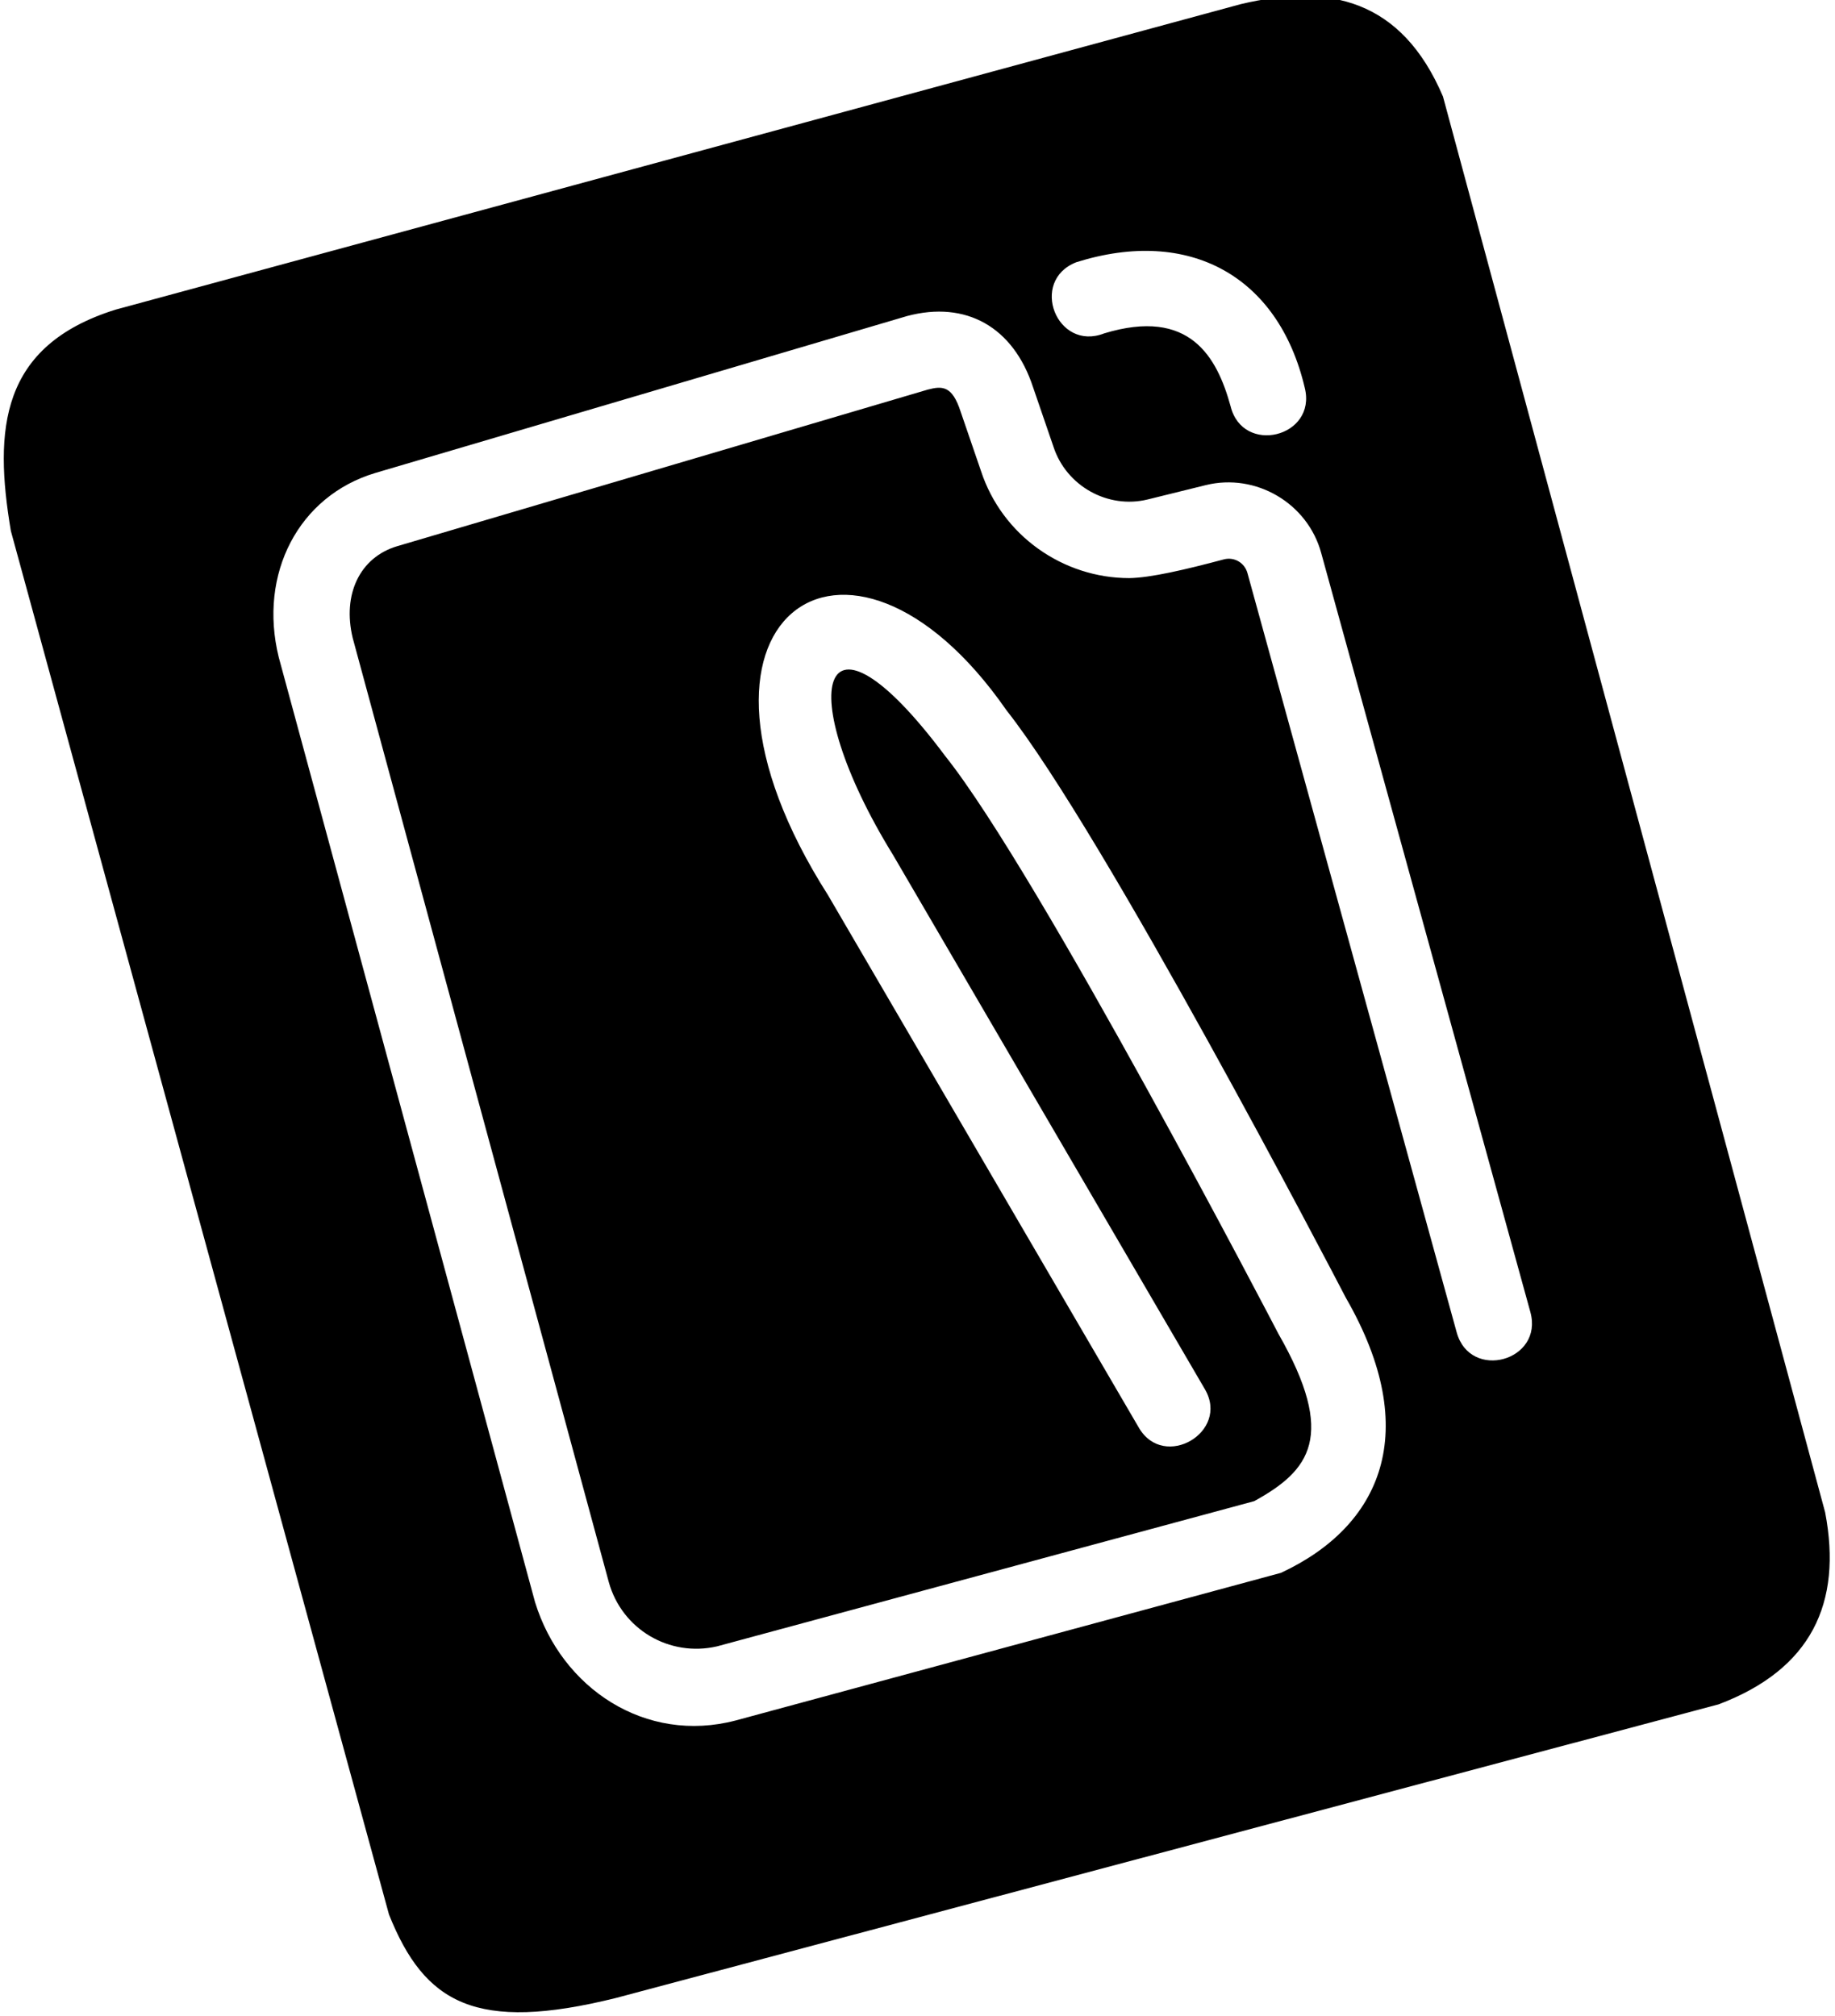 <svg xmlns="http://www.w3.org/2000/svg" width="0.91em" height="1em" viewBox="0 0 464 512"><path fill="currentColor" d="M462.455 384.045L365.42 24.505C354.93-.09 336.625-4.29 314.095 1.046L28.353 78.64C-.893 87.816-2.548 109.01 1.796 134.818l96.013 351.368c9.053 22.637 22.064 30.006 57.599 21.197l279.98-74.566c23.527-8.89 31.48-25.69 27.067-48.773M330.338 98.519c3.082 12.52-15.763 17.158-18.844 4.638c-3.454-12.528-10.361-25.095-32.088-18.498c-12.044 4.724-19.132-13.342-7.087-18.067c28.667-9.013 51.351 3.495 58.02 31.927M225.752 217.046L304.979 352.8c6.354 10.888-10.408 20.669-16.761 9.781l-78.953-135.283c-44.544-69.948 4.882-105.17 45.334-46.918c24.826 31.479 82.5 142.143 86.172 149.206c19.615 34.057 8.881 58.03-16.506 69.838l-138.379 37.468c-22.953 6.064-44.246-8.14-50.992-30.028L69.81 166.89c-5.218-21.215 5.074-40.953 24.512-46.779l135.03-39.854c14.944-3.985 26.975 2.755 31.993 18.093l5.174 15.082c3.245 9.982 13.796 15.907 23.984 13.39l14.693-3.629c12.719-3.136 25.864 4.59 29.305 17.231l53.108 192.758c3.428 12.441-15.283 17.596-18.71 5.154l-53.117-192.787c-.715-2.63-3.32-4.16-5.934-3.514c-9.894 2.644-18.746 4.7-24.09 4.773c-16.722.001-32.245-10.727-37.645-27.222l-5.174-15.083c-2.127-6.543-4.595-6.547-8.343-5.56l-134.74 39.77c-9.422 2.824-13.951 12.195-11.255 23.328l65.01 239.704c3.306 11.979 15.377 19.149 27.506 16.335l136.386-36.875c14.082-7.756 21.023-16.45 6.146-42.476c-.605-1.166-60.833-116.926-84.565-146.679c-32.189-43.134-38.902-16.543-13.333 24.997"/></svg>